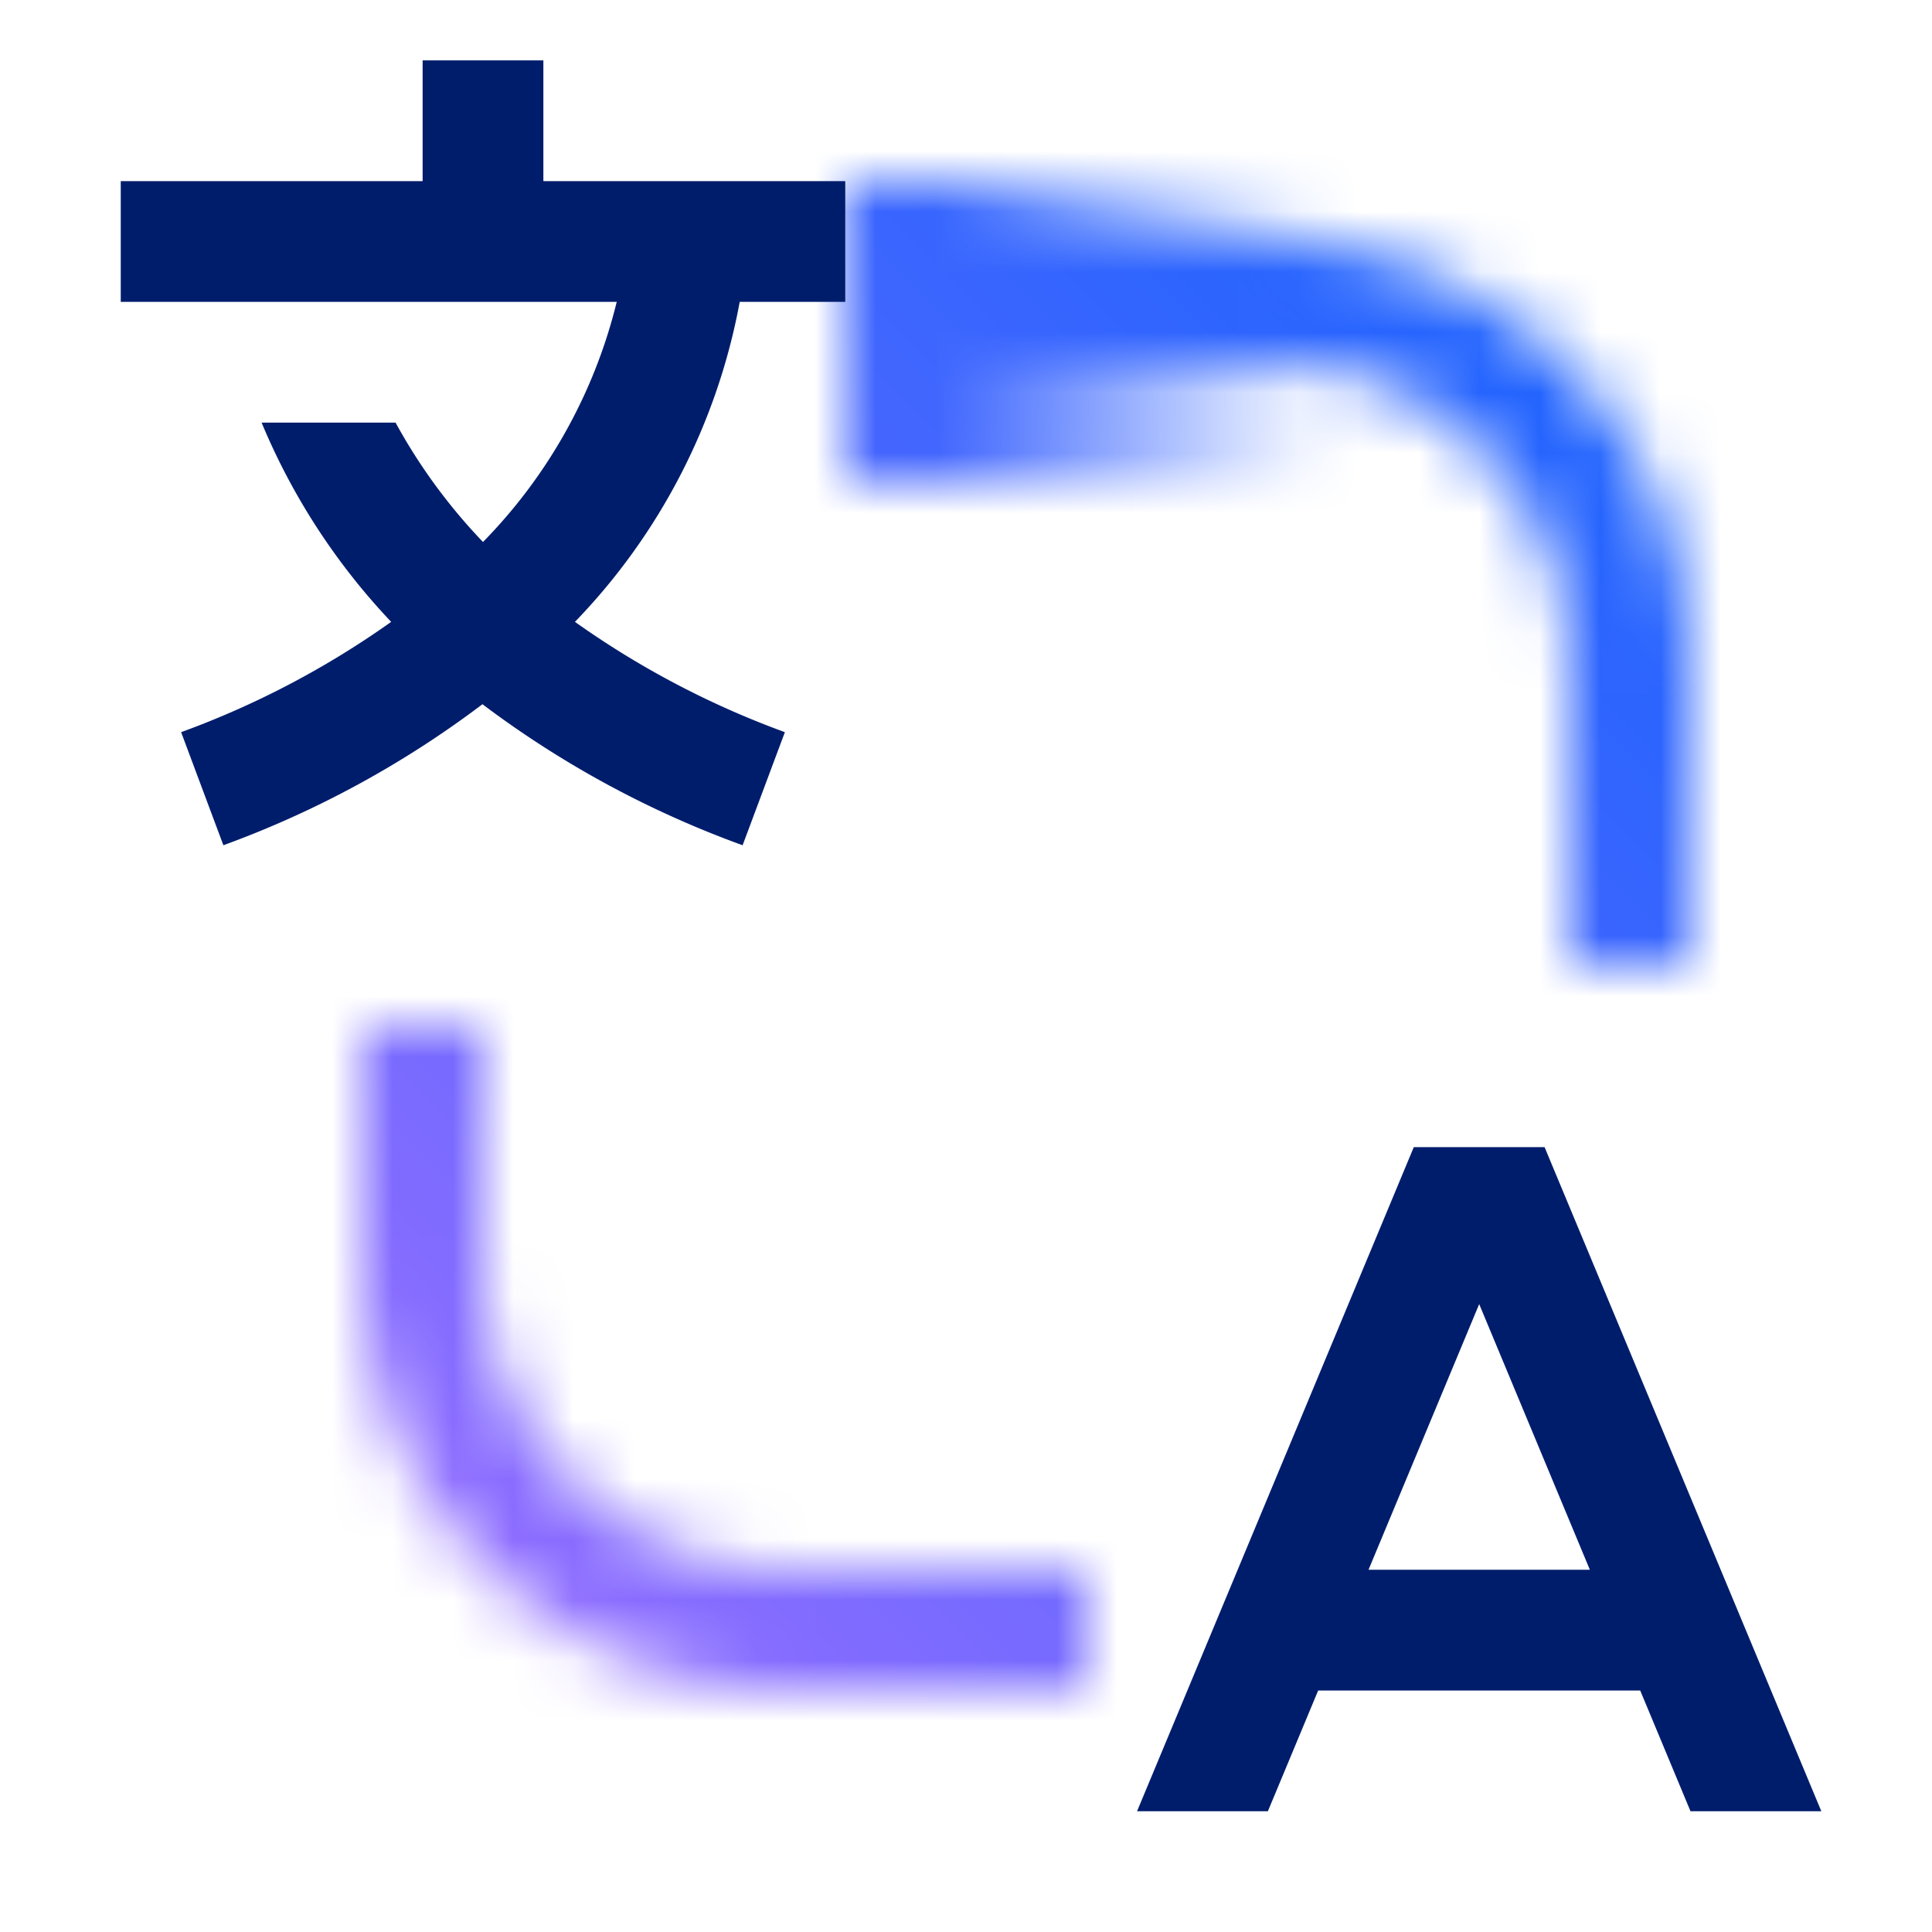 <svg xmlns="http://www.w3.org/2000/svg" xmlns:xlink="http://www.w3.org/1999/xlink" viewBox="0 0 32 32"><defs><linearGradient id="linear-gradient" x1="-848" y1="3433.5" x2="-840" y2="3433.5" gradientTransform="translate(862 -3428)" gradientUnits="userSpaceOnUse"><stop offset="0" stop-opacity="0"/><stop offset=".8"/></linearGradient><linearGradient id="linear-gradient-2" x1="11" y1="26.5" x2="19" y2="26.5" xlink:href="#linear-gradient"/><linearGradient id="New_Gradient_Swatch_1" y1="32" x2="32" gradientUnits="userSpaceOnUse"><stop offset=".1" stop-color="#a56eff"/><stop offset=".9" stop-color="#0f62fe"/></linearGradient><style>.cls-1{fill:#fff}.cls-6{fill:#001d6c}</style><mask id="mask" x="0" y="0" width="32" height="32" maskUnits="userSpaceOnUse"><path class="cls-1" d="M28 16h-2v-5a5.006 5.006 0 00-5-5h-6V4h6a7.009 7.009 0 017 7z"/><path transform="rotate(180 18 5.5)" fill="url(#linear-gradient)" d="M14 3h8v5h-8z"/><path class="cls-1" d="M18 28h-5a7.009 7.009 0 01-7-7v-4h2v4a5.006 5.006 0 005 5h5z"/><path fill="url(#linear-gradient-2)" d="M11 24h8v5h-8z"/></mask></defs><g id="Layer_2" data-name="Layer 2"><g id="Light_theme_icons" data-name="Light theme icons"><g mask="url(#mask)"><path fill="url(#New_Gradient_Swatch_1)" d="M0 0h32v32H0z"/></g><path class="cls-6" d="M14 5V3H9V1H7v2H2v2h8.215A8.6 8.6 0 018 8.977 9.291 9.291 0 016.552 7H4.333a10.87 10.87 0 002.146 3.3A14.694 14.694 0 013 12.127L3.7 14a16.459 16.459 0 004.291-2.336A16.5 16.5 0 0012.3 14l.7-1.873A14.677 14.677 0 019.523 10.3 10.316 10.316 0 0012.252 5zM28 30h2.167l-4.584-11h-2.166l-4.584 11H21l.833-2h5.334zm-5.333-4l1.833-4.4 1.833 4.4z"/></g></g></svg>